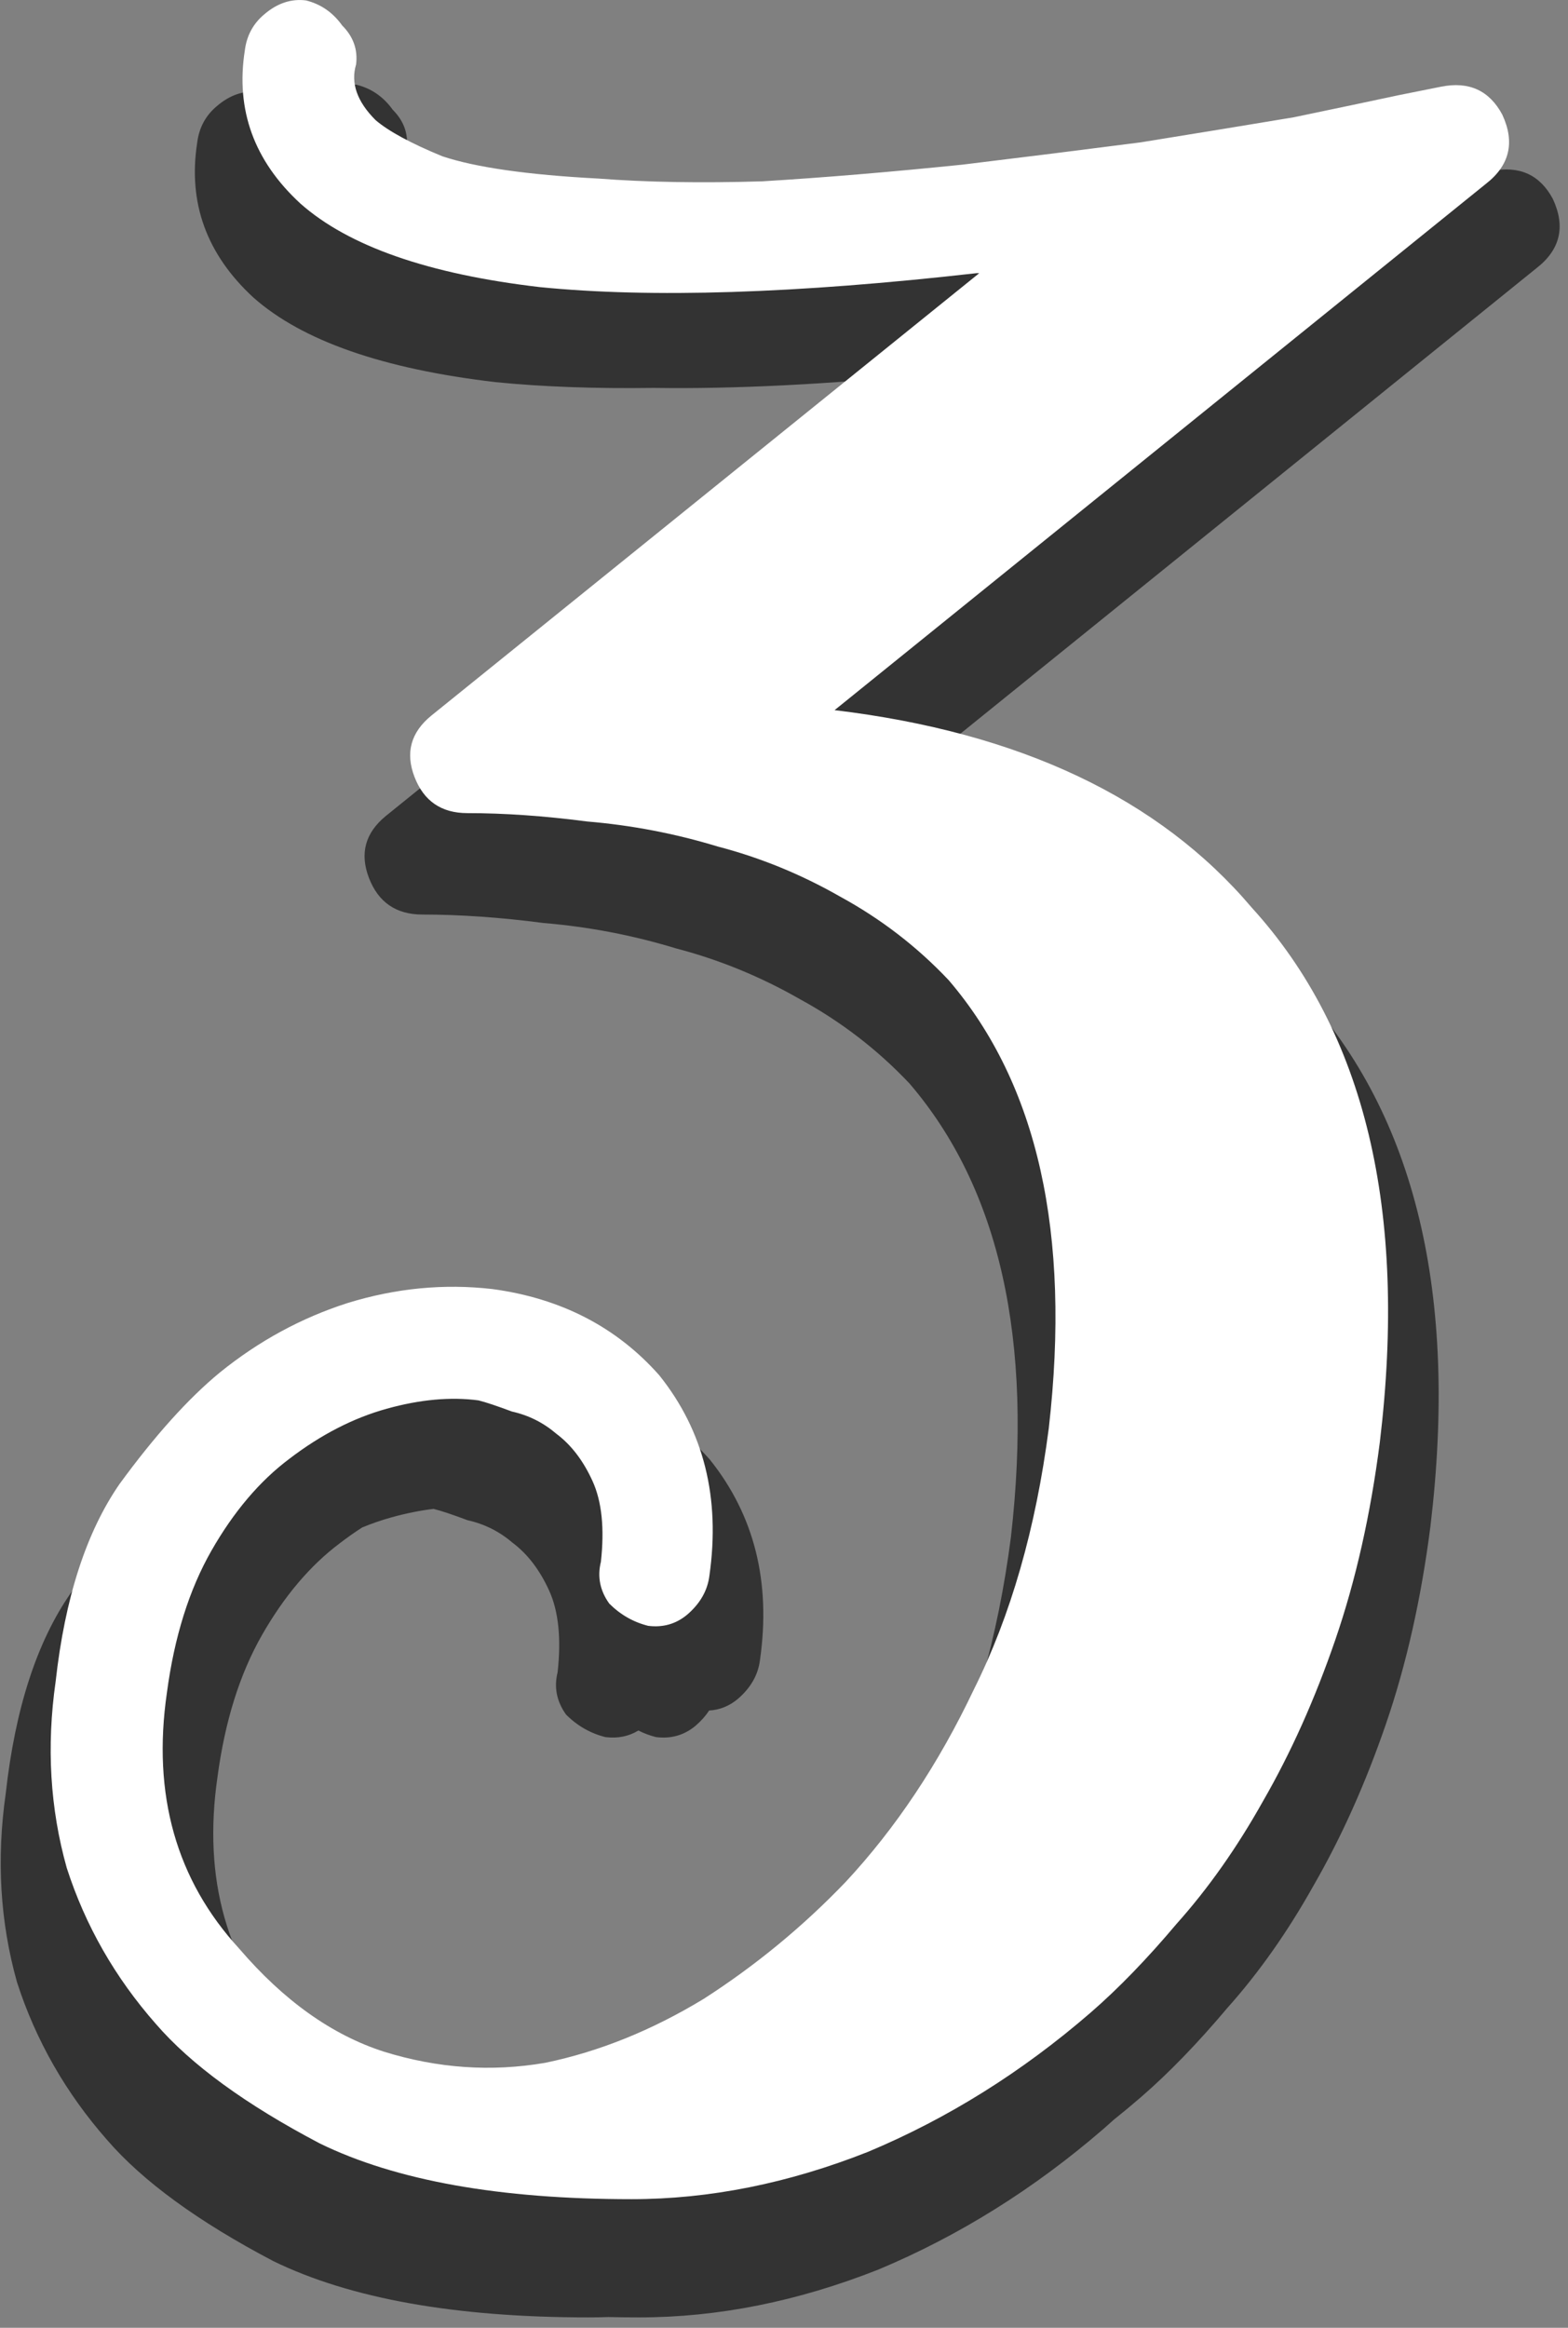 <svg width="93" height="138" viewBox="0 0 93 138" version="1.1" xmlns="http://www.w3.org/2000/svg" xmlns:xlink="http://www.w3.org/1999/xlink">
<rect x="0" y="0" width="93" height="138" fill="#808080" stroke="none"/>
<title>3</title>
<desc>Created using Figma</desc>
<g id="Canvas" transform="translate(481 -1020)">
<g id="3">
<g id="Union">
<use xlink:href="#path0_fill" transform="translate(-480.958 1025)" fill="#333333"/>
</g>
<g id="3">
<use xlink:href="#path1_fill" transform="translate(-481 1025.55)" fill="#FFFFFF"/>
</g>
</g>
</g>
<defs>
<path id="path0_fill" fill-rule="evenodd" d="M 92.058 6.789C 92.828 8.439 92.498 9.814 91.068 10.914L 52.458 42.099C 63.458 43.419 71.708 47.324 77.208 53.814C 83.918 61.184 86.448 71.744 84.798 85.494C 84.248 89.784 83.368 93.689 82.158 97.209C 80.948 100.729 79.518 103.919 77.868 106.779C 76.328 109.529 74.623 111.949 72.753 114.039C 70.993 116.129 69.288 117.889 67.638 119.319C 67.107 119.778 66.569 120.225 66.027 120.658C 65.824 120.842 65.623 121.021 65.422 121.195C 61.303 124.757 56.849 127.541 52.062 129.545C 47.275 131.437 42.543 132.384 37.867 132.384C 37.252 132.384 36.647 132.377 36.052 132.363C 35.657 132.377 35.262 132.384 34.867 132.384C 26.962 132.384 20.728 131.27 16.163 129.044C 11.71 126.706 8.426 124.312 6.31 121.863C 3.861 119.079 2.08 115.962 0.966 112.511C -0.036 108.948 -0.258 105.218 0.298 101.322C 0.855 96.312 2.135 92.359 4.139 89.465C 6.255 86.57 8.259 84.343 10.151 82.785C 12.489 80.892 15.05 79.5 17.833 78.61C 19.294 78.16 20.755 77.867 22.216 77.729C 22.666 77.553 23.121 77.391 23.583 77.244C 26.443 76.364 29.303 76.089 32.163 76.419C 36.233 76.969 39.533 78.674 42.063 81.534C 44.703 84.834 45.693 88.794 45.033 93.414C 44.923 94.294 44.483 95.064 43.713 95.724C 43.211 96.142 42.646 96.369 42.017 96.406C 41.807 96.728 41.537 97.031 41.207 97.314C 40.539 97.87 39.76 98.093 38.869 97.982C 38.501 97.889 38.151 97.759 37.821 97.591C 37.244 97.942 36.593 98.072 35.869 97.982C 34.978 97.759 34.199 97.314 33.531 96.646C 32.974 95.866 32.807 95.031 33.03 94.141C 33.253 92.137 33.086 90.522 32.529 89.298C 31.973 88.073 31.249 87.127 30.358 86.459C 29.579 85.791 28.688 85.345 27.686 85.123C 26.796 84.789 26.128 84.566 25.682 84.455C 25.678 84.454 25.674 84.454 25.67 84.453C 24.868 84.548 24.035 84.716 23.171 84.956C 22.588 85.118 22.01 85.317 21.436 85.555C 20.994 85.84 20.554 86.15 20.118 86.484C 18.358 87.804 16.818 89.619 15.498 91.929C 14.178 94.239 13.298 97.044 12.858 100.344C 11.978 106.394 13.408 111.454 17.148 115.524C 19.788 118.604 22.648 120.639 25.728 121.629C 28.918 122.619 32.108 122.839 35.298 122.289C 35.459 122.255 35.62 122.22 35.781 122.184C 36.931 121.657 38.074 121.049 39.209 120.36C 42.327 118.356 45.166 116.018 47.726 113.346C 50.732 110.117 53.293 106.276 55.408 101.823C 57.635 97.369 59.138 92.137 59.917 86.125C 61.253 74.435 59.249 65.472 53.905 59.238C 52.013 57.234 49.842 55.564 47.392 54.228C 45.054 52.892 42.605 51.89 40.044 51.222C 37.483 50.442 34.867 49.941 32.195 49.719C 29.634 49.385 27.241 49.218 25.014 49.218C 23.456 49.218 22.398 48.494 21.841 47.047C 21.285 45.599 21.619 44.375 22.843 43.373L 55.312 17.167C 49.026 17.791 43.496 18.068 38.722 17.997C 35.246 18.046 32.124 17.931 29.356 17.655C 22.676 16.875 17.889 15.205 14.994 12.645C 12.211 10.084 11.098 7.022 11.654 3.46C 11.765 2.569 12.155 1.845 12.823 1.289C 13.602 0.621 14.438 0.342 15.328 0.454C 15.706 0.548 16.055 0.693 16.373 0.888C 16.991 0.513 17.643 0.368 18.328 0.454C 18.525 0.503 18.713 0.565 18.893 0.642C 19.588 0.132 20.327 -0.074 21.108 0.024C 21.988 0.244 22.703 0.739 23.253 1.509C 23.913 2.169 24.188 2.939 24.078 3.819C 23.748 4.919 24.133 6.019 25.233 7.119C 26.003 7.779 27.323 8.494 29.193 9.264C 31.173 9.924 34.253 10.364 38.433 10.584C 41.293 10.804 44.538 10.859 48.168 10.749C 50.659 10.598 53.304 10.395 56.106 10.14C 59.298 9.751 62.406 9.361 65.428 8.971C 68.879 8.414 71.941 7.913 74.613 7.468C 77.285 6.911 79.401 6.466 80.959 6.132L 83.464 5.631C 84.231 5.477 84.904 5.512 85.483 5.734L 85.953 5.634L 88.428 5.139C 90.078 4.809 91.288 5.359 92.058 6.789Z"/>
<path id="path1_fill" d="M 89.1 1.24C 89.87 2.89 89.54 4.265 88.11 5.365L 49.5 36.55C 60.5 37.87 68.75 41.775 74.25 48.265C 80.96 55.635 83.49 66.195 81.84 79.945C 81.29 84.235 80.41 88.14 79.2 91.66C 77.99 95.18 76.56 98.37 74.91 101.23C 73.37 103.98 71.665 106.4 69.795 108.49C 68.035 110.58 66.33 112.34 64.68 113.77C 60.61 117.29 56.21 120.04 51.48 122.02C 46.75 123.89 42.075 124.825 37.455 124.825C 29.645 124.825 23.485 123.725 18.975 121.525C 14.575 119.215 11.33 116.85 9.24 114.43C 6.82 111.68 5.06 108.6 3.96 105.19C 2.97 101.67 2.75 97.985 3.3 94.135C 3.85 89.185 5.115 85.28 7.095 82.42C 9.185 79.56 11.165 77.36 13.035 75.82C 15.345 73.95 17.875 72.575 20.625 71.695C 23.485 70.815 26.345 70.54 29.205 70.87C 33.275 71.42 36.575 73.125 39.105 75.985C 41.745 79.285 42.735 83.245 42.075 87.865C 41.965 88.745 41.525 89.515 40.755 90.175C 40.095 90.725 39.325 90.945 38.445 90.835C 37.565 90.615 36.795 90.175 36.135 89.515C 35.585 88.745 35.42 87.92 35.64 87.04C 35.86 85.06 35.695 83.465 35.145 82.255C 34.595 81.045 33.88 80.11 33 79.45C 32.23 78.79 31.35 78.35 30.36 78.13C 29.48 77.8 28.82 77.58 28.38 77.47C 26.73 77.25 24.915 77.415 22.935 77.965C 20.955 78.515 19.03 79.505 17.16 80.935C 15.4 82.255 13.86 84.07 12.54 86.38C 11.22 88.69 10.34 91.495 9.9 94.795C 9.02 100.845 10.45 105.905 14.19 109.975C 16.83 113.055 19.69 115.09 22.77 116.08C 25.96 117.07 29.15 117.29 32.34 116.74C 35.53 116.08 38.665 114.815 41.745 112.945C 44.825 110.965 47.63 108.655 50.16 106.015C 53.13 102.825 55.66 99.03 57.75 94.63C 59.95 90.23 61.435 85.06 62.205 79.12C 63.525 67.57 61.545 58.715 56.265 52.555C 54.395 50.575 52.25 48.925 49.83 47.605C 47.52 46.285 45.1 45.295 42.57 44.635C 40.04 43.865 37.455 43.37 34.815 43.15C 32.285 42.82 29.92 42.655 27.72 42.655C 26.18 42.655 25.135 41.94 24.585 40.51C 24.035 39.08 24.365 37.87 25.575 36.88L 58.08 10.645L 57.915 10.645C 47.245 11.855 38.61 12.13 32.01 11.47C 25.41 10.7 20.68 9.05 17.82 6.52C 15.07 3.99 13.97 0.965 14.52 -2.555C 14.63 -3.435 15.015 -4.15 15.675 -4.7C 16.445 -5.36 17.27 -5.635 18.15 -5.525C 19.03 -5.305 19.745 -4.81 20.295 -4.04C 20.955 -3.38 21.23 -2.61 21.12 -1.73C 20.79 -0.63 21.175 0.47 22.275 1.57C 23.045 2.23 24.365 2.945 26.235 3.715C 28.215 4.375 31.295 4.815 35.475 5.035C 38.335 5.255 41.58 5.31 45.21 5.2C 48.84 4.98 52.8 4.65 57.09 4.21C 60.72 3.77 64.24 3.33 67.65 2.89C 71.06 2.34 74.085 1.845 76.725 1.405C 79.365 0.855 81.455 0.415 82.995 0.085C 84.645 -0.245 85.47 -0.41 85.47 -0.41C 87.12 -0.74 88.33 -0.19 89.1 1.24Z"/>
</defs>
</svg>
